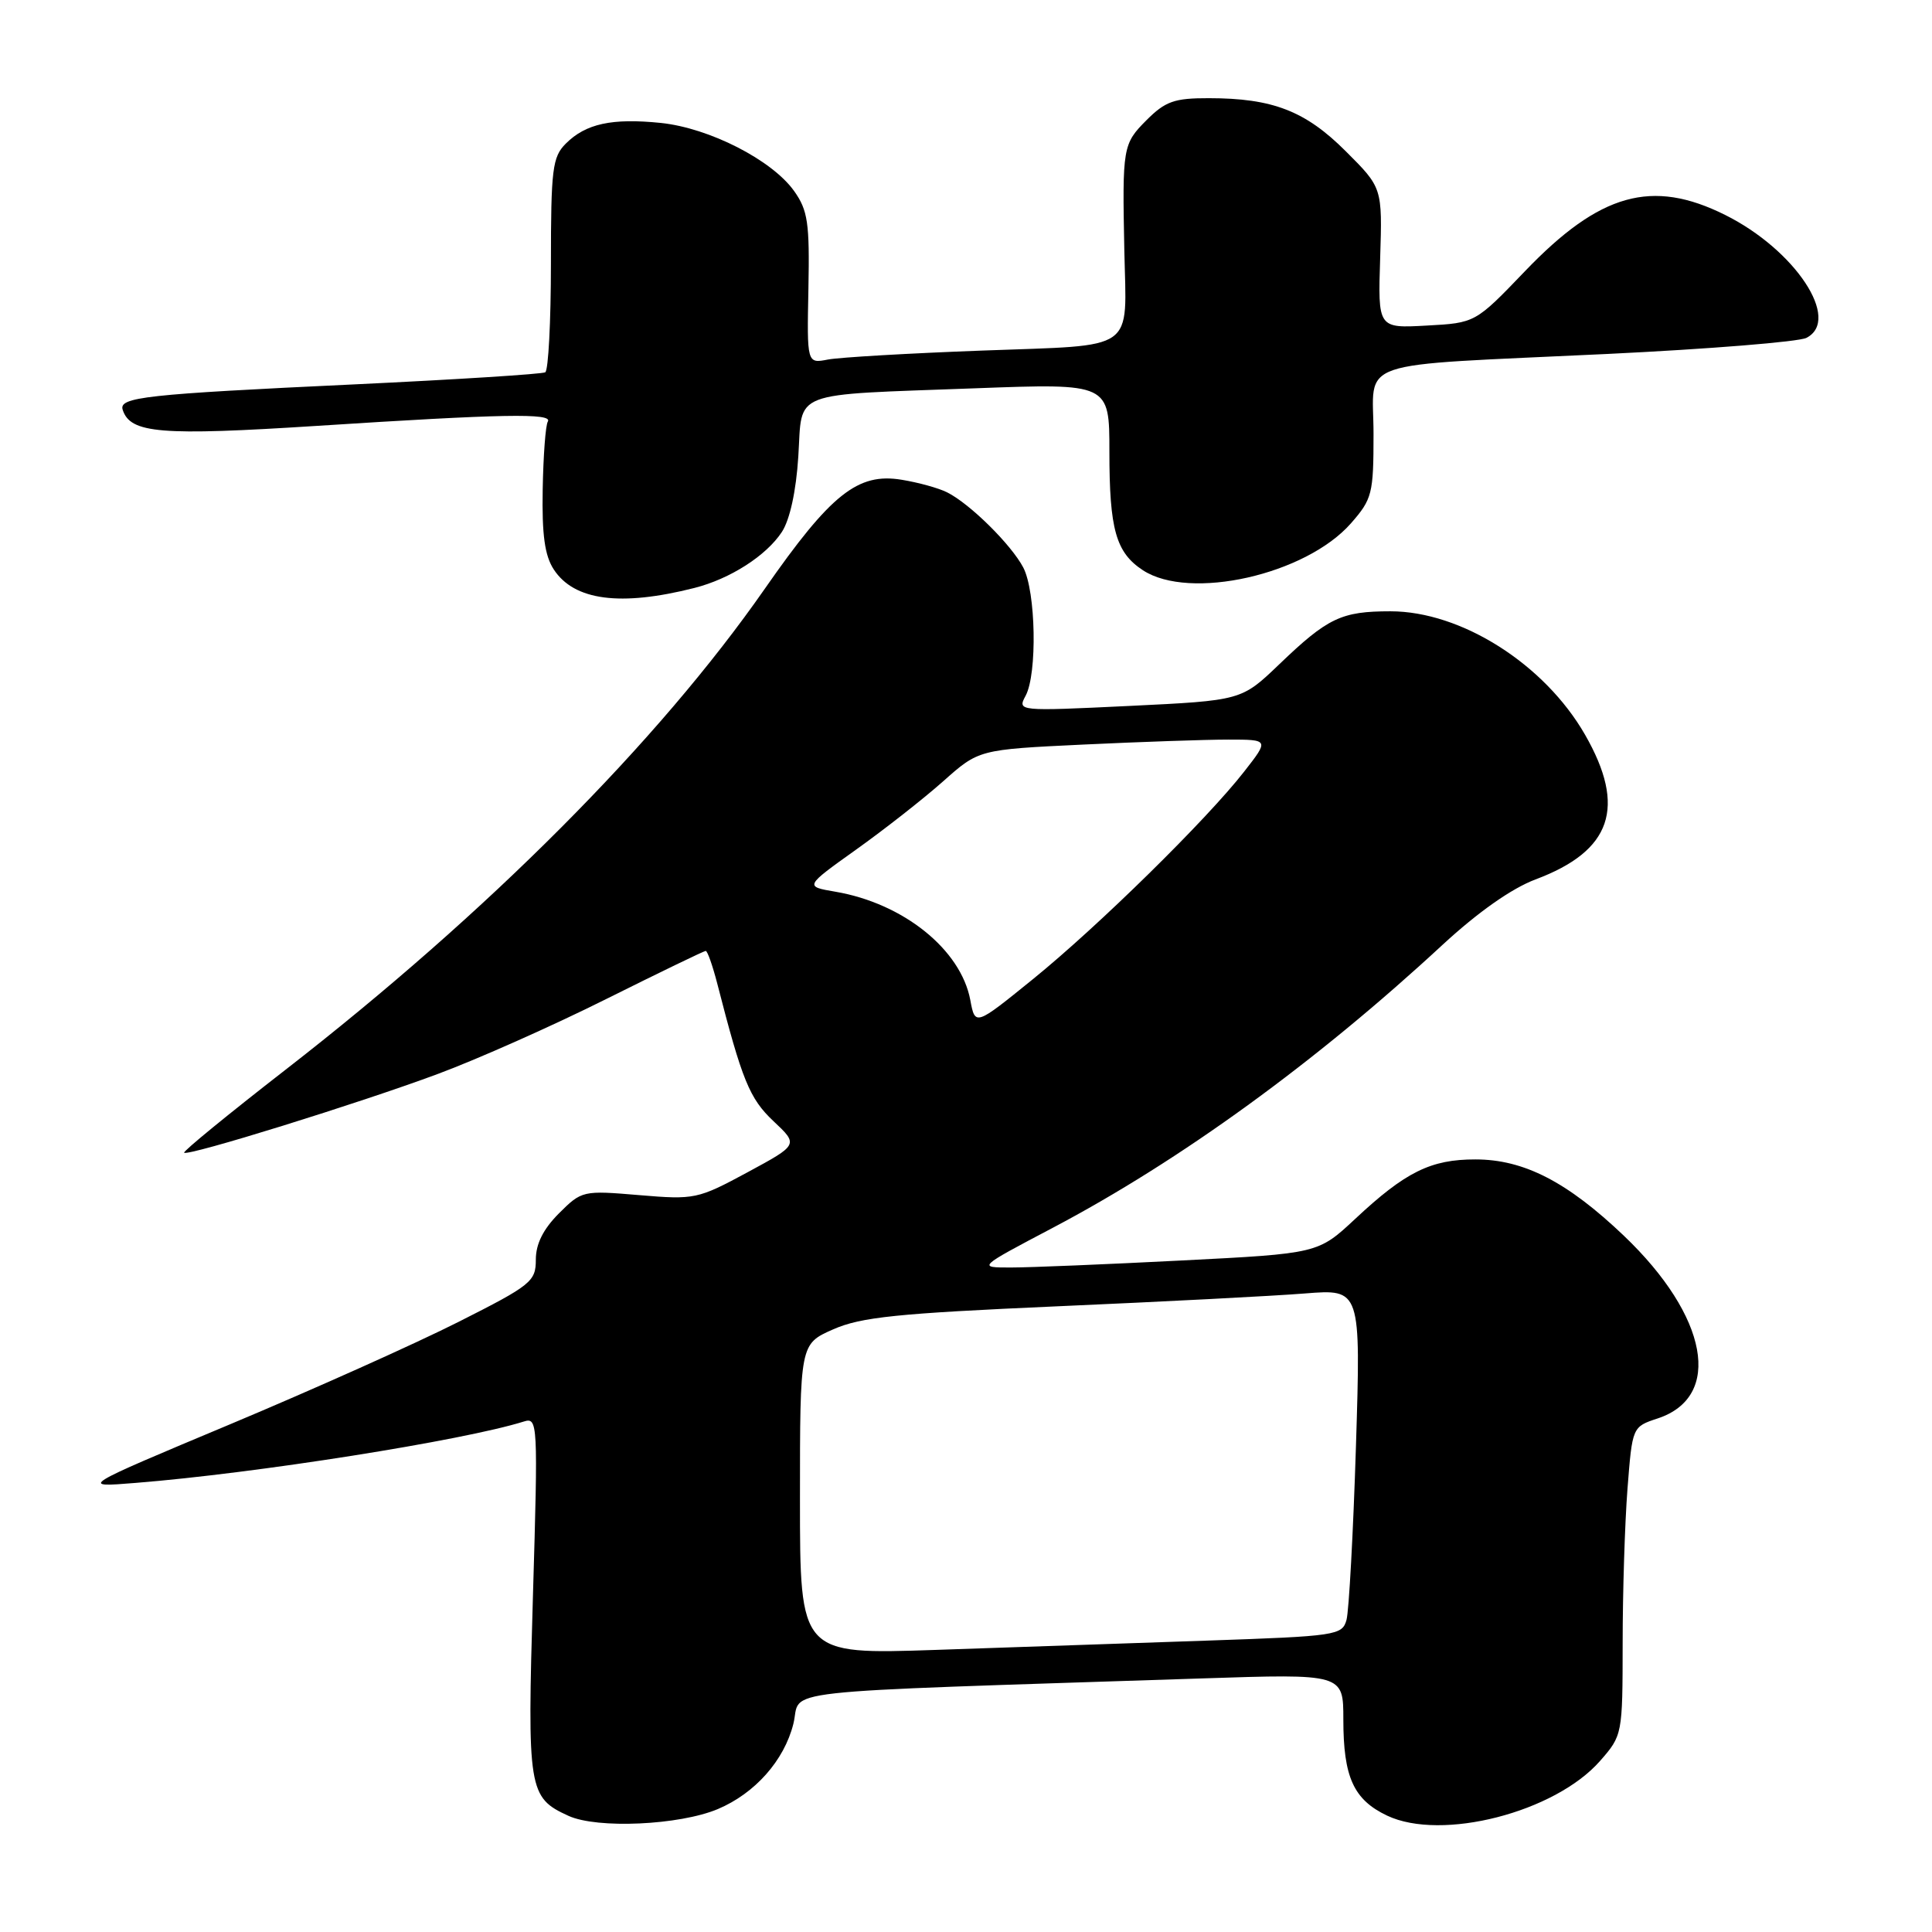 <?xml version="1.0" encoding="UTF-8" standalone="no"?>
<!DOCTYPE svg PUBLIC "-//W3C//DTD SVG 1.1//EN" "http://www.w3.org/Graphics/SVG/1.1/DTD/svg11.dtd" >
<svg xmlns="http://www.w3.org/2000/svg" xmlns:xlink="http://www.w3.org/1999/xlink" version="1.1" viewBox="0 0 256 256">
 <g >
 <path fill="currentColor"
d=" M 95.12 239.71 C 100.04 237.63 103.90 233.28 105.12 228.44 C 106.31 223.71 100.72 224.33 159.25 222.40 C 178.00 221.78 178.00 221.78 178.00 227.84 C 178.00 235.49 179.36 238.47 183.80 240.58 C 191.02 244.00 206.03 240.15 212.01 233.34 C 214.98 229.95 215.00 229.85 215.01 217.72 C 215.01 211.00 215.30 201.80 215.65 197.28 C 216.29 189.06 216.29 189.06 219.65 187.95 C 228.32 185.09 226.35 174.41 215.18 163.75 C 207.67 156.59 201.92 153.63 195.50 153.63 C 189.59 153.62 186.23 155.28 179.58 161.50 C 174.65 166.10 174.65 166.10 156.58 167.02 C 146.63 167.53 136.47 167.95 134.00 167.95 C 129.50 167.96 129.50 167.96 139.50 162.69 C 156.38 153.79 174.36 140.74 191.16 125.18 C 195.84 120.86 200.30 117.72 203.46 116.53 C 213.56 112.75 215.54 106.97 210.03 97.36 C 204.66 88.00 193.63 81.00 184.24 81.00 C 177.73 81.00 175.93 81.86 169.50 88.03 C 164.50 92.82 164.50 92.82 149.65 93.54 C 134.86 94.25 134.80 94.24 135.90 92.19 C 137.46 89.27 137.26 78.40 135.59 75.20 C 133.99 72.16 128.52 66.75 125.50 65.24 C 124.40 64.68 121.69 63.93 119.47 63.57 C 113.67 62.61 110.09 65.45 101.35 78.00 C 87.25 98.24 64.65 120.92 37.79 141.78 C 30.26 147.63 24.23 152.56 24.40 152.74 C 24.90 153.23 47.48 146.22 58.00 142.31 C 63.23 140.37 73.26 135.91 80.30 132.39 C 87.34 128.88 93.29 126.00 93.51 126.00 C 93.74 126.00 94.41 127.91 95.02 130.25 C 98.34 143.18 99.31 145.56 102.49 148.56 C 105.81 151.68 105.81 151.68 99.04 155.34 C 92.46 158.89 92.05 158.98 84.70 158.36 C 77.23 157.73 77.09 157.76 74.06 160.78 C 71.98 162.87 71.00 164.82 71.00 166.91 C 71.00 169.80 70.40 170.29 60.75 175.16 C 55.11 178.01 41.50 184.11 30.50 188.72 C 10.50 197.10 10.50 197.10 18.00 196.49 C 33.91 195.22 61.37 190.88 69.41 188.36 C 71.26 187.78 71.30 188.43 70.62 211.37 C 69.85 237.22 70.01 238.18 75.33 240.61 C 79.14 242.35 90.04 241.85 95.12 239.71 Z  M 92.00 77.91 C 96.74 76.71 101.53 73.64 103.60 70.49 C 104.66 68.87 105.49 65.08 105.78 60.49 C 106.35 51.62 104.38 52.38 129.25 51.45 C 147.00 50.79 147.00 50.79 147.00 59.83 C 147.00 70.15 147.86 73.21 151.44 75.56 C 157.65 79.62 173.02 76.16 179.01 69.34 C 181.82 66.13 182.00 65.44 182.00 57.51 C 182.00 47.40 178.69 48.54 213.00 46.90 C 226.47 46.25 238.34 45.29 239.36 44.77 C 244.01 42.38 237.88 33.11 228.59 28.48 C 218.90 23.65 211.99 25.59 202.09 35.91 C 195.49 42.79 195.49 42.79 189.04 43.14 C 182.58 43.50 182.58 43.50 182.88 34.19 C 183.17 24.88 183.17 24.88 178.33 20.05 C 172.98 14.70 168.63 13.01 160.17 13.01 C 155.61 13.00 154.42 13.42 151.92 15.92 C 148.78 19.07 148.70 19.50 148.98 33.21 C 149.26 46.78 150.82 45.68 130.22 46.45 C 120.47 46.81 111.24 47.35 109.71 47.64 C 106.92 48.18 106.92 48.18 107.12 38.21 C 107.29 29.53 107.04 27.87 105.23 25.32 C 102.30 21.20 93.99 16.96 87.57 16.29 C 81.09 15.63 77.62 16.38 74.97 19.03 C 73.20 20.80 73.00 22.39 73.00 34.94 C 73.00 42.61 72.66 49.08 72.25 49.33 C 71.84 49.57 60.48 50.29 47.00 50.93 C 19.15 52.24 15.71 52.62 16.26 54.31 C 17.28 57.43 21.26 57.76 42.00 56.43 C 66.62 54.84 73.29 54.72 72.59 55.86 C 72.29 56.33 71.99 60.38 71.91 64.85 C 71.80 70.87 72.18 73.63 73.38 75.46 C 76.08 79.58 82.21 80.39 92.00 77.91 Z  M 106.00 198.66 C 106.00 178.09 106.00 178.09 110.39 176.15 C 114.09 174.52 118.83 174.03 140.14 173.09 C 154.09 172.48 168.84 171.72 172.91 171.39 C 180.32 170.80 180.32 170.80 179.67 191.65 C 179.31 203.12 178.74 213.46 178.42 214.64 C 177.85 216.69 177.11 216.80 159.91 217.39 C 150.06 217.72 133.90 218.28 124.00 218.62 C 106.00 219.23 106.00 219.23 106.00 198.66 Z  M 128.57 132.51 C 127.31 125.81 119.70 119.70 110.71 118.16 C 106.60 117.46 106.60 117.46 113.42 112.59 C 117.17 109.92 122.37 105.84 124.97 103.53 C 129.70 99.32 129.70 99.32 143.51 98.66 C 151.10 98.30 159.76 98.00 162.74 98.00 C 168.17 98.00 168.17 98.00 164.85 102.25 C 159.90 108.60 145.52 122.73 136.86 129.75 C 129.21 135.95 129.21 135.95 128.57 132.51 Z "/>
</g>
</svg>
